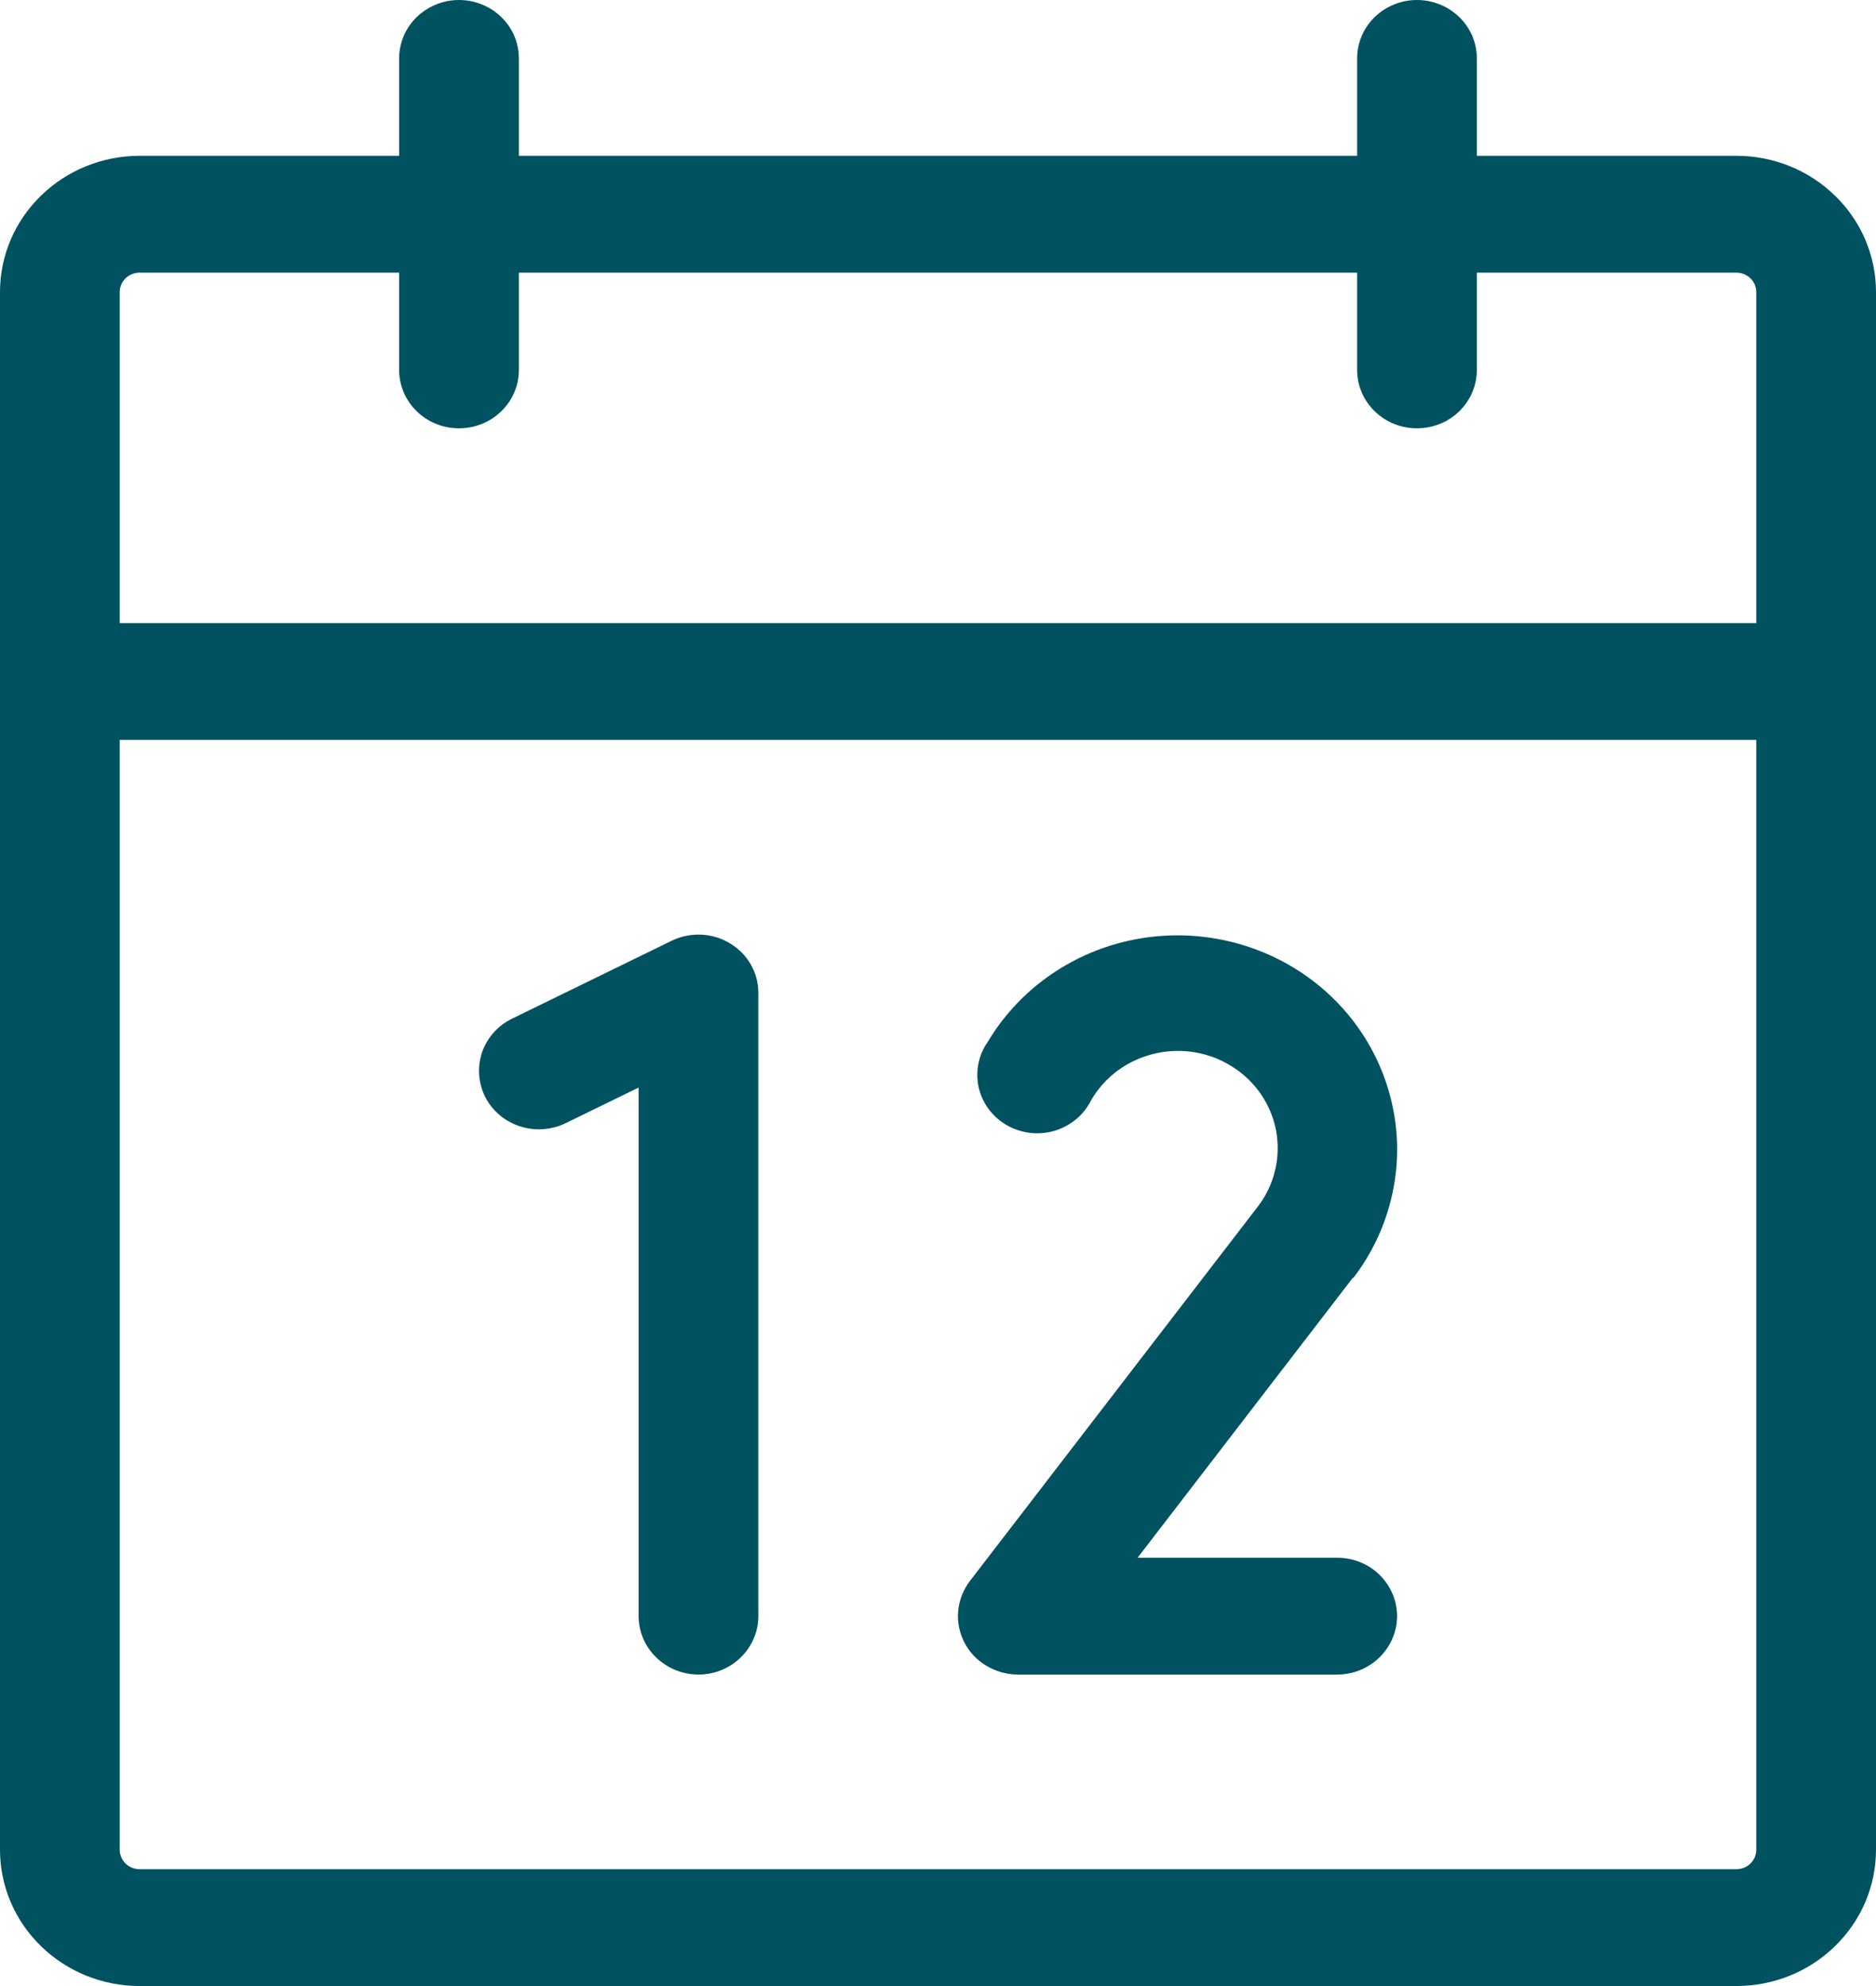 <svg width="17" height="18" viewBox="0 0 17 18" fill="none" xmlns="http://www.w3.org/2000/svg">
<path d="M15.734 1.412H13.383V0.529C13.383 0.389 13.326 0.254 13.224 0.155C13.122 0.056 12.984 0 12.84 0C12.697 0 12.559 0.056 12.457 0.155C12.355 0.254 12.298 0.389 12.298 0.529V1.412H4.702V0.529C4.702 0.389 4.645 0.254 4.543 0.155C4.441 0.056 4.303 0 4.16 0C4.016 0 3.878 0.056 3.776 0.155C3.674 0.254 3.617 0.389 3.617 0.529V1.412H1.266C0.93 1.412 0.608 1.542 0.371 1.774C0.133 2.005 0 2.319 0 2.647V16.765C0 17.092 0.133 17.407 0.371 17.638C0.608 17.87 0.93 18 1.266 18H15.734C16.07 18 16.392 17.87 16.629 17.638C16.867 17.407 17 17.092 17 16.765V2.647C17 2.319 16.867 2.005 16.629 1.774C16.392 1.542 16.07 1.412 15.734 1.412ZM1.266 2.471H3.617V3.353C3.617 3.493 3.674 3.628 3.776 3.727C3.878 3.827 4.016 3.882 4.16 3.882C4.303 3.882 4.441 3.827 4.543 3.727C4.645 3.628 4.702 3.493 4.702 3.353V2.471H12.298V3.353C12.298 3.493 12.355 3.628 12.457 3.727C12.559 3.827 12.697 3.882 12.84 3.882C12.984 3.882 13.122 3.827 13.224 3.727C13.326 3.628 13.383 3.493 13.383 3.353V2.471H15.734C15.782 2.471 15.828 2.489 15.862 2.522C15.896 2.555 15.915 2.6 15.915 2.647V5.647H1.085V2.647C1.085 2.6 1.104 2.555 1.138 2.522C1.172 2.489 1.218 2.471 1.266 2.471ZM15.734 16.941H1.266C1.218 16.941 1.172 16.923 1.138 16.89C1.104 16.856 1.085 16.811 1.085 16.765V6.706H15.915V16.765C15.915 16.811 15.896 16.856 15.862 16.89C15.828 16.923 15.782 16.941 15.734 16.941ZM6.872 9V14.647C6.872 14.787 6.815 14.922 6.713 15.021C6.612 15.121 6.474 15.177 6.33 15.177C6.186 15.177 6.048 15.121 5.946 15.021C5.844 14.922 5.787 14.787 5.787 14.647V9.857L5.125 10.18C5.062 10.211 4.992 10.229 4.921 10.234C4.85 10.239 4.779 10.23 4.711 10.208C4.643 10.186 4.581 10.151 4.527 10.106C4.473 10.06 4.429 10.005 4.397 9.942C4.366 9.88 4.347 9.812 4.342 9.743C4.337 9.674 4.346 9.604 4.368 9.538C4.391 9.472 4.427 9.411 4.473 9.359C4.52 9.306 4.577 9.263 4.641 9.232L6.087 8.526C6.17 8.486 6.262 8.467 6.354 8.471C6.447 8.475 6.537 8.502 6.615 8.55C6.694 8.597 6.759 8.663 6.804 8.742C6.849 8.821 6.872 8.91 6.872 9ZM12.259 11.581L10.309 14.118H12.117C12.261 14.118 12.399 14.173 12.501 14.273C12.602 14.372 12.66 14.507 12.66 14.647C12.66 14.787 12.602 14.922 12.501 15.021C12.399 15.121 12.261 15.177 12.117 15.177H9.223C9.123 15.177 9.024 15.149 8.938 15.097C8.852 15.046 8.783 14.972 8.738 14.884C8.693 14.796 8.674 14.697 8.683 14.6C8.692 14.502 8.729 14.408 8.789 14.329L11.394 10.941C11.469 10.845 11.523 10.735 11.552 10.617C11.582 10.5 11.586 10.378 11.566 10.259C11.545 10.14 11.499 10.026 11.432 9.925C11.364 9.824 11.276 9.737 11.172 9.671C11.069 9.604 10.953 9.559 10.831 9.538C10.709 9.517 10.584 9.521 10.464 9.549C10.343 9.577 10.23 9.629 10.131 9.701C10.032 9.774 9.949 9.866 9.888 9.971C9.856 10.036 9.81 10.095 9.753 10.143C9.696 10.19 9.63 10.226 9.559 10.248C9.487 10.269 9.412 10.276 9.338 10.268C9.263 10.259 9.191 10.236 9.127 10.2C9.062 10.163 9.006 10.114 8.961 10.055C8.917 9.996 8.886 9.929 8.869 9.858C8.853 9.786 8.852 9.713 8.866 9.641C8.88 9.569 8.91 9.501 8.952 9.441C9.088 9.213 9.271 9.014 9.489 8.857C9.707 8.7 9.955 8.588 10.219 8.528C10.483 8.468 10.757 8.461 11.023 8.508C11.29 8.555 11.544 8.654 11.77 8.8C11.996 8.946 12.189 9.135 12.337 9.357C12.485 9.578 12.585 9.827 12.631 10.087C12.678 10.348 12.669 10.614 12.605 10.871C12.542 11.129 12.426 11.37 12.264 11.582L12.259 11.581Z" fill="#005261"/>
</svg>
